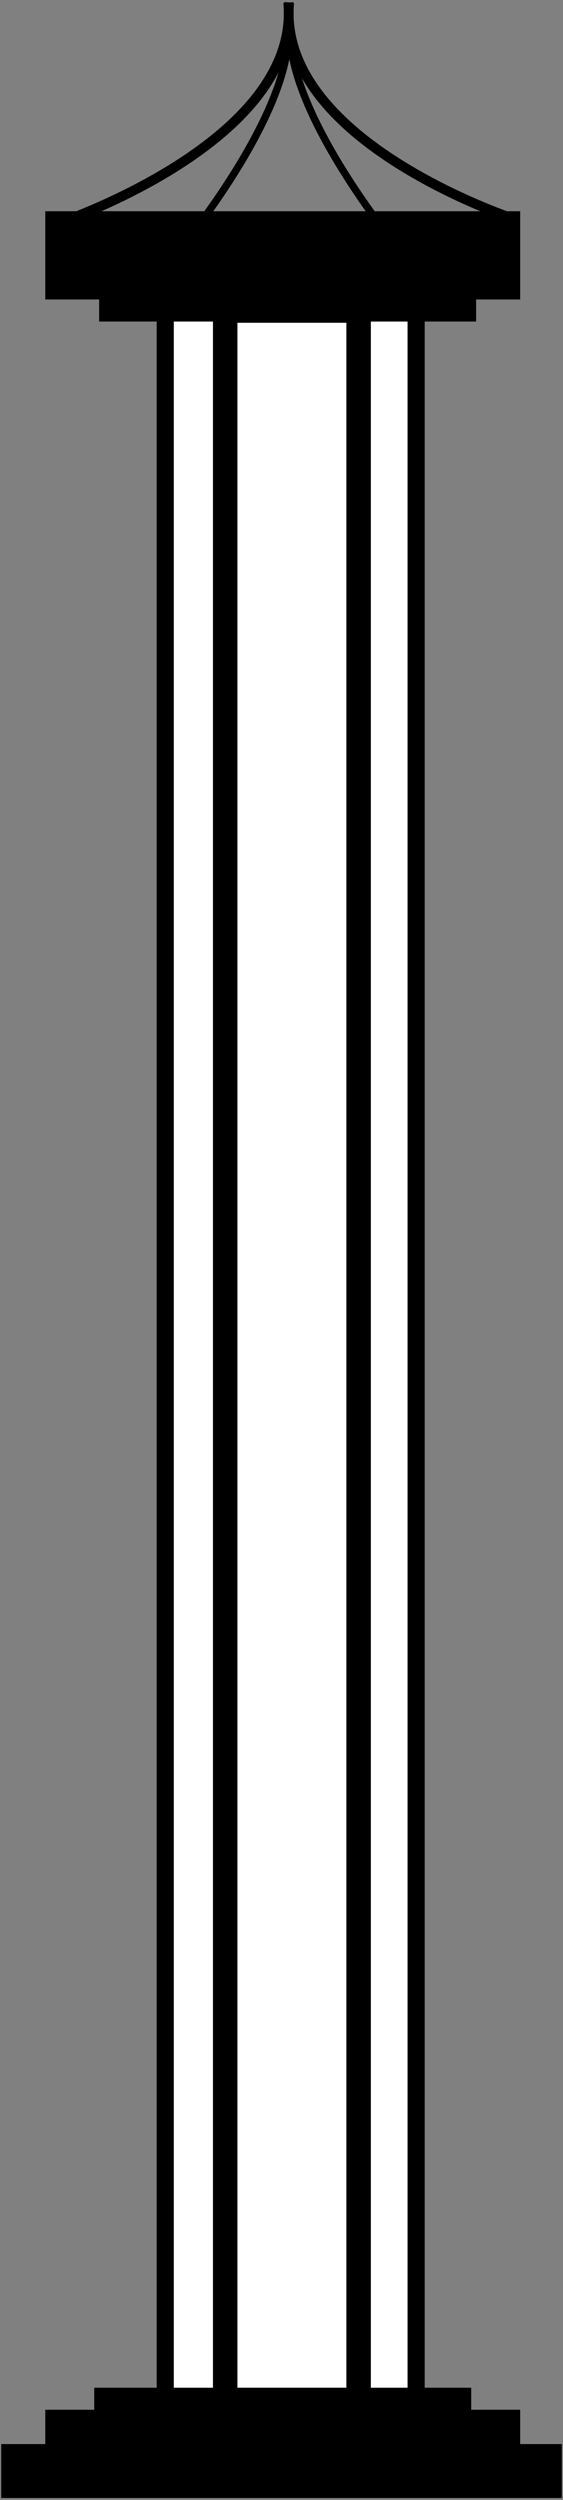 <?xml version="1.0" encoding="UTF-8"?>
<svg id="Layer_1" data-name="Layer 1" xmlns="http://www.w3.org/2000/svg" viewBox="0 0 230 1020">
  <rect x="0" y="0" width="230" height="1020" fill="#808080" stroke="none"/>
  <defs>
    <style>
      .cls-1 {
        stroke-width: 3px;
      }

      .cls-1, .cls-2, .cls-3, .cls-4, .cls-5 {
        stroke: #000;
        stroke-miterlimit: 10;
      }

      .cls-1, .cls-4 {
        fill: none;
      }

      .cls-2, .cls-3 {
        fill: #fff;
      }

      .cls-2, .cls-5 {
        stroke-width: 10px;
      }

      .cls-3 {
        stroke-width: 7px;
      }

      .cls-4 {
        stroke-width: 4px;
      }
    </style>
  </defs>
  <rect class="cls-3" x="67.5" y="117.69" width="102.5" height="888"/>
  <rect class="cls-2" x="92" y="126.69" width="54.5" height="852.5"/>
  <rect class="cls-5" x="45.5" y="108.19" width="144" height="18"/>
  <rect class="cls-5" x="23.5" y="91.19" width="184" height="26"/>
  <rect class="cls-5" x="43.5" y="979.19" width="144" height="9"/>
  <rect class="cls-5" x="23.5" y="988.19" width="184" height="14"/>
  <rect class="cls-5" x="5.5" y="1002.19" width="219" height="12"/>
  <path class="cls-4" d="M23.5,91.19S123,57.91,117.75,1.05"/>
  <path class="cls-4" d="M211,89.69S112.88,57.86,118.13,1"/>
  <path class="cls-1" d="M75.5,99.19S116,49.73,117.75,15.96"/>
  <path class="cls-1" d="M160.83,98.9S120.33,49.45,118.58,15.67"/>
</svg>